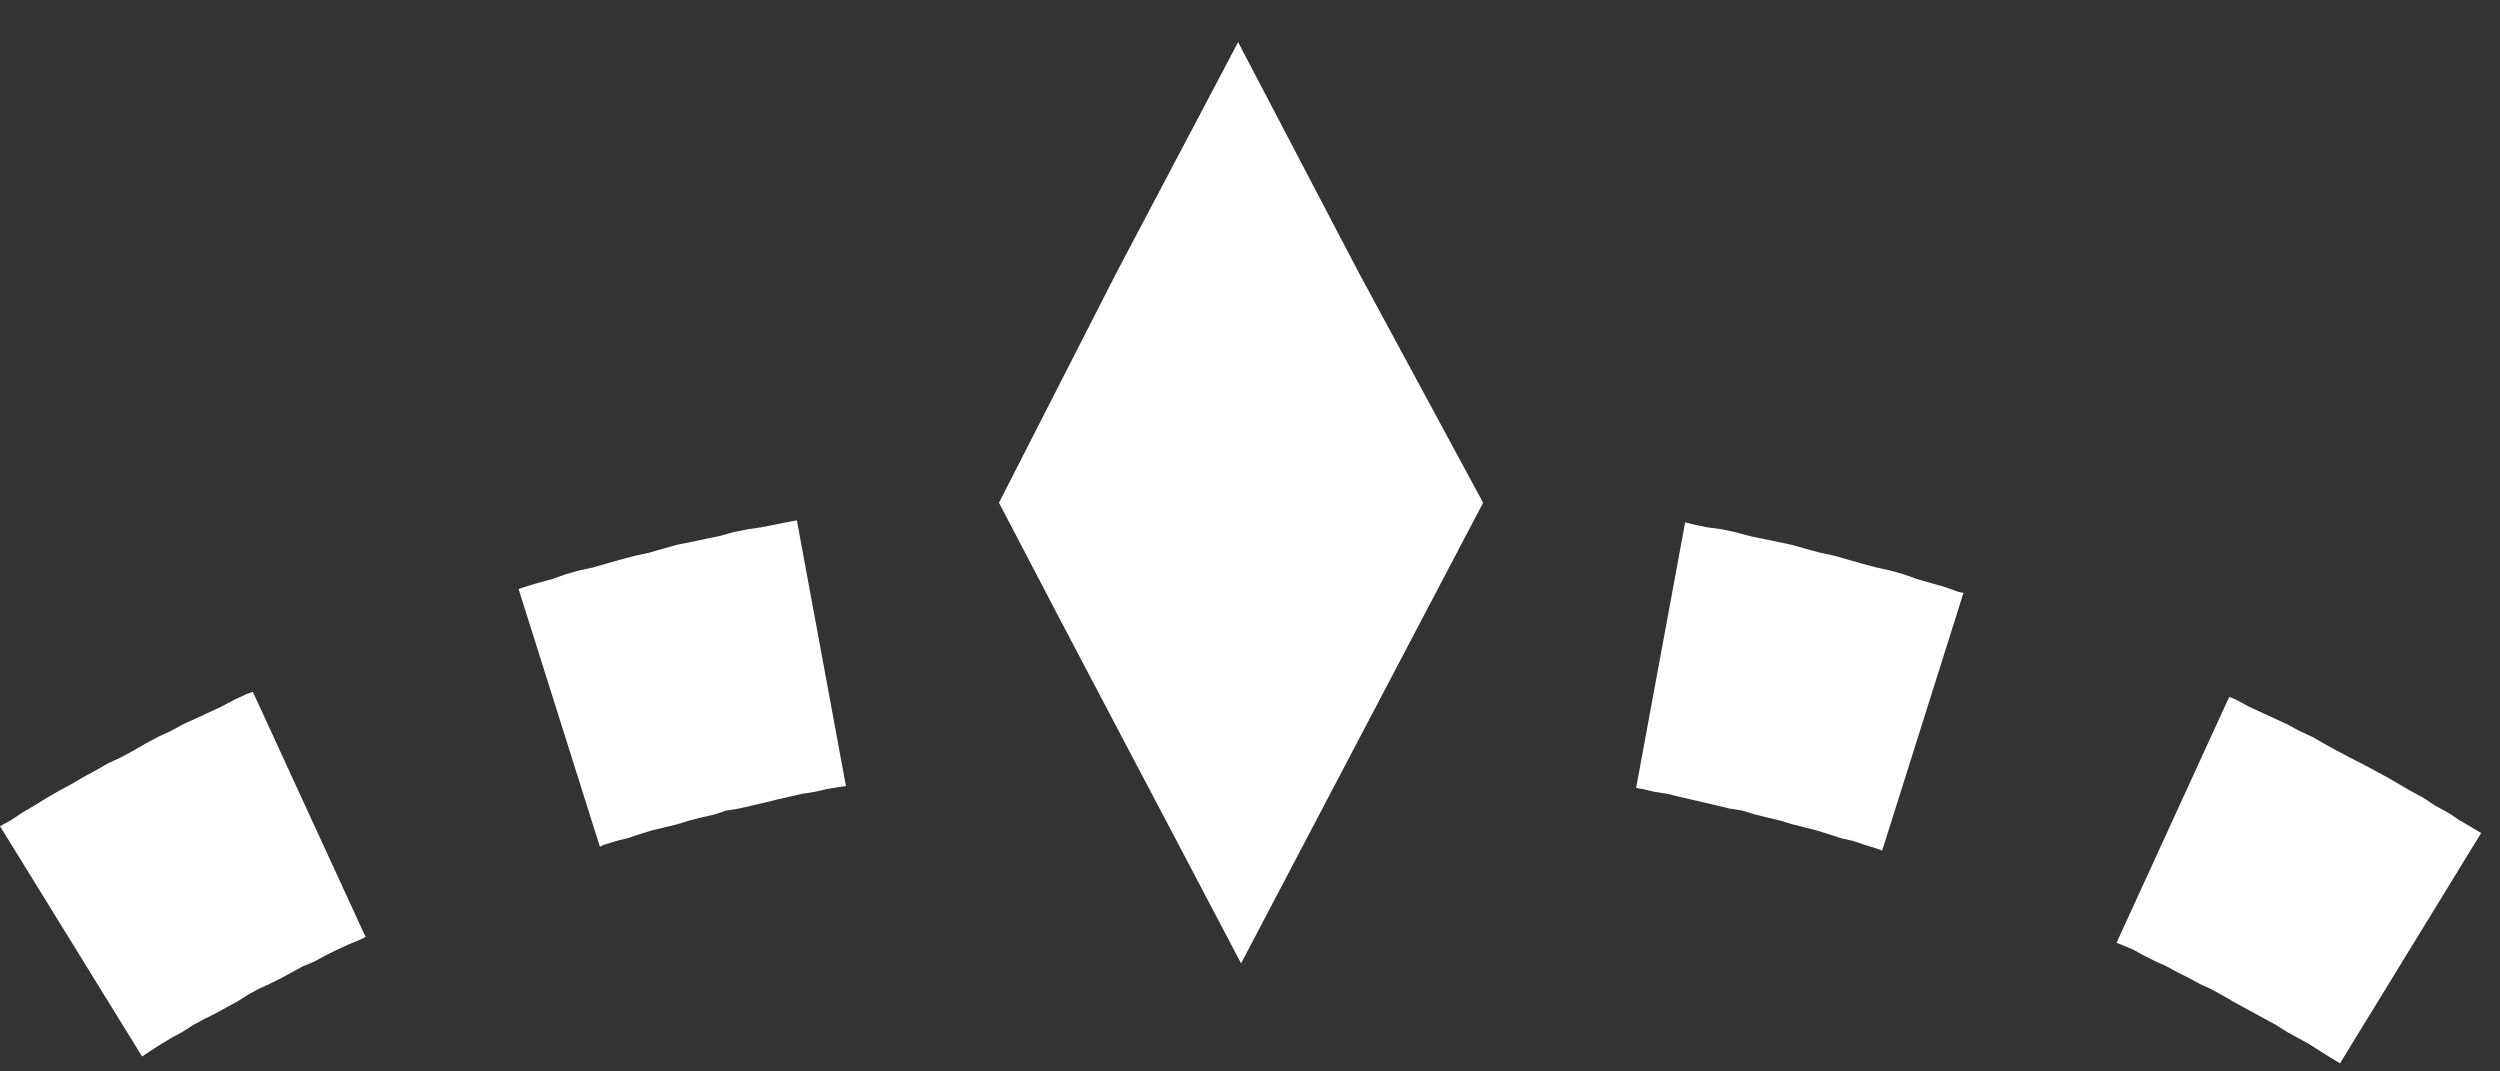 <svg width="49" height="21" viewBox="0 0 49 21" fill="none" xmlns="http://www.w3.org/2000/svg">
<rect x="0" y="0" width="49" height="21" fill="#333333" stroke="none"/>
<path d="M24.267 0.826L21.885 5.34L19.58 9.854C21.232 13.024 22.692 15.77 24.325 18.882L29.069 9.854L26.63 5.34L24.267 0.826Z" fill="white"/>
<path d="M48.438 16.212L48.207 16.078L47.977 15.924L47.727 15.79L47.497 15.636L47.247 15.502L47.016 15.367L46.786 15.233L46.536 15.098L46.286 14.964L46.056 14.848L45.806 14.714L45.557 14.579L45.326 14.445L45.076 14.33L44.827 14.195L44.577 14.08L44.327 13.965L44.078 13.85L43.828 13.715L43.693 13.658L41.484 18.479L41.58 18.517L41.811 18.613L42.022 18.729L42.253 18.844L42.464 18.94L42.675 19.055L42.906 19.17L43.117 19.286L43.328 19.382L43.54 19.497L43.77 19.631L43.981 19.747L44.193 19.862L44.404 19.977L44.615 20.092L44.827 20.227L45.038 20.342L45.249 20.457L45.461 20.592L45.672 20.726L45.864 20.841L48.63 16.328L48.438 16.212Z" fill="white"/>
<path d="M38.119 11.506L37.85 11.429L37.581 11.352L37.312 11.256L37.043 11.18L36.774 11.122L36.486 11.045L36.217 10.968L35.949 10.891L35.68 10.834L35.391 10.757L35.123 10.68L34.854 10.623L34.566 10.565L34.297 10.507L34.008 10.43L33.739 10.373L33.451 10.334L33.182 10.277L33.029 10.238L32.068 15.444L32.184 15.463L32.433 15.521L32.683 15.559L32.913 15.617L33.163 15.674L33.413 15.732L33.663 15.79L33.893 15.847L34.143 15.886L34.393 15.962L34.623 16.02L34.873 16.078L35.123 16.154L35.353 16.212L35.584 16.27L35.833 16.347L36.064 16.423L36.313 16.481L36.544 16.558L36.794 16.635L36.89 16.673L38.484 11.621L38.388 11.602L38.119 11.506Z" fill="white"/>
<path d="M15.504 10.219L15.216 10.277L14.928 10.334L14.659 10.373L14.371 10.431L14.102 10.507L13.814 10.565L13.545 10.623L13.257 10.68L12.988 10.757L12.719 10.834L12.45 10.892L12.162 10.968L11.893 11.045L11.624 11.122L11.355 11.18L11.086 11.256L10.817 11.352L10.529 11.429L10.279 11.506L10.164 11.544L11.758 16.596L11.835 16.558L12.085 16.481L12.315 16.424L12.546 16.347L12.796 16.27L13.045 16.212L13.276 16.155L13.526 16.078L13.756 16.02L14.006 15.963L14.236 15.886L14.486 15.847L14.736 15.79L14.985 15.732L15.216 15.674L15.466 15.617L15.715 15.559L15.965 15.521L16.215 15.463L16.445 15.425L16.58 15.405L15.619 10.2L15.504 10.219Z" fill="white"/>
<path d="M4.841 13.6L4.591 13.715L4.341 13.849L4.091 13.965L3.842 14.08L3.592 14.195L3.342 14.33L3.093 14.445L2.843 14.579L2.612 14.714L2.363 14.848L2.113 14.963L1.882 15.098L1.633 15.232L1.402 15.367L1.153 15.501L0.922 15.636L0.672 15.79L0.442 15.924L0.211 16.078L0 16.193L2.785 20.707L2.958 20.592L3.169 20.457L3.361 20.342L3.573 20.227L3.784 20.092L3.995 19.977L4.226 19.862L4.437 19.746L4.648 19.631L4.86 19.497L5.071 19.381L5.282 19.285L5.513 19.17L5.724 19.055L5.935 18.94L6.166 18.844L6.377 18.728L6.608 18.613L6.819 18.517L7.05 18.421L7.165 18.363L4.956 13.561L4.841 13.6Z" fill="white"/>
</svg>
